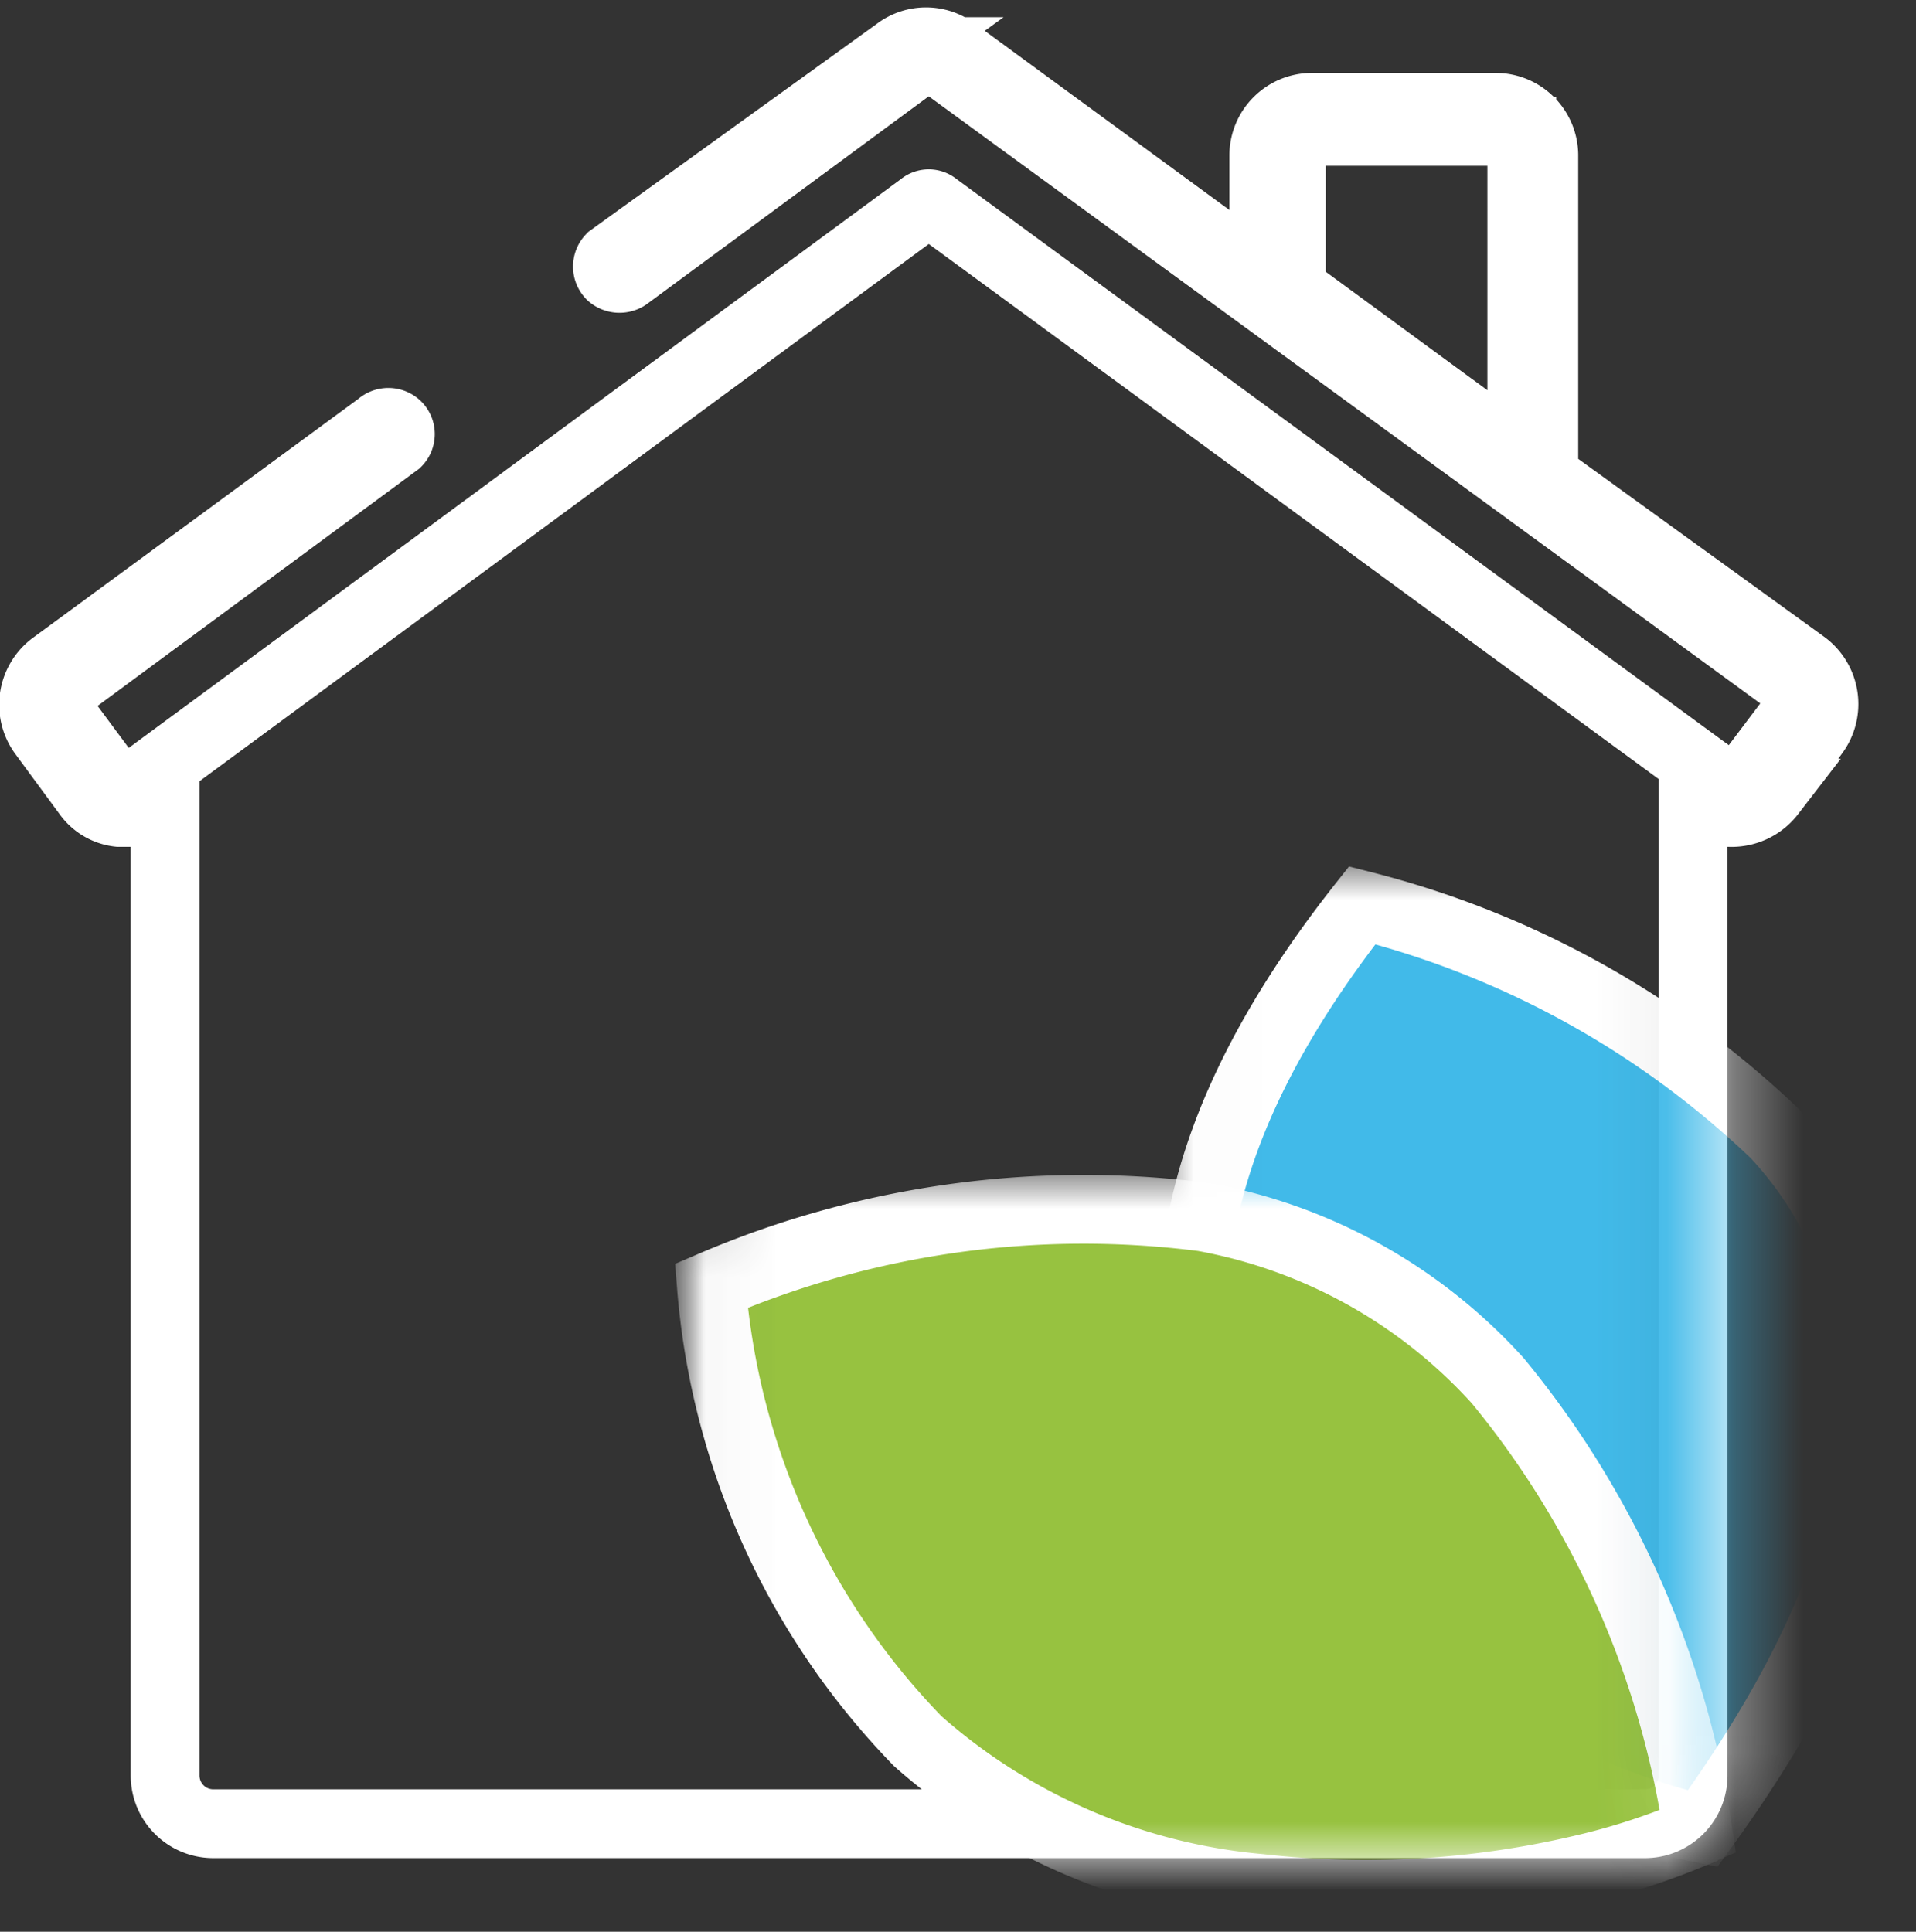 <svg id="Capa_1" data-name="Capa 1" xmlns="http://www.w3.org/2000/svg" xmlns:xlink="http://www.w3.org/1999/xlink" viewBox="0 0 27.85 28.08"><rect x="0" y="0" width="27.85" height="28.08" fill="#333333" stroke="none"/><defs><style>.cls-1{fill:#fff;}.cls-1,.cls-2,.cls-5,.cls-7{stroke:#fff;}.cls-2{fill:none;}.cls-3{mask:url(#mask);}.cls-4{mask:url(#mask-2);}.cls-5{fill:#41bae9;}.cls-6{mask:url(#mask-3);}.cls-7{fill:#97c240;}</style><mask id="mask" x="9.72" y="11.98" width="15.37" height="15.12" maskUnits="userSpaceOnUse"><g transform="translate(0 0)"><g id="mask0_3251_31068" data-name="mask0 3251 31068"><g id="clippath"><path id="Vector_2" data-name="Vector 2" class="cls-1" d="M10.13,26.81l.3-.41a.29.29,0,0,1-.11-.11s-.06-.09-.08-.27,0-.43,0-.82V13.78c0-.39,0-.64,0-.82a.53.53,0,0,1,.08-.28.38.38,0,0,1,.11-.11.59.59,0,0,1,.27-.07c.19,0,.43,0,.82,0H23.29c.38,0,.63,0,.82,0a.59.59,0,0,1,.27.07.57.57,0,0,1,.11.11.66.66,0,0,1,.08.28c0,.18,0,.43,0,.82V25.2c0,.39,0,.64,0,.82a.54.54,0,0,1-.08.27.38.38,0,0,1-.11.11s-.09.06-.27.08-.44,0-.82,0H11.52c-.39,0-.63,0-.82,0s-.24-.05-.27-.08Z"/></g></g></g></mask><mask id="mask-2" x="16.85" y="12.58" width="11" height="14.56" maskUnits="userSpaceOnUse"><g transform="translate(0 0)"><g id="mask1_3251_31068" data-name="mask1 3251 31068"><g id="clippath-1"><path id="Vector_3" data-name="Vector 3" class="cls-1" d="M17.26,26.84l.3-.4a.57.57,0,0,1-.11-.11s-.06-.09-.08-.27,0-.44,0-.82V14.38c0-.39,0-.64,0-.83a.48.48,0,0,1,.08-.27l.11-.11a.59.59,0,0,1,.27-.07c.19,0,.44,0,.82,0h7.4c.39,0,.63,0,.82,0a.59.59,0,0,1,.27.07.38.38,0,0,1,.11.11.48.48,0,0,1,.08.27c0,.19,0,.44,0,.83V25.24c0,.38,0,.63,0,.82s0,.24-.08.27a.38.38,0,0,1-.11.11.48.48,0,0,1-.27.07,5.83,5.83,0,0,1-.82,0h-7.4a5.9,5.9,0,0,1-.82,0,.48.48,0,0,1-.27-.07Z"/></g></g></g></mask><mask id="mask-3" x="9.76" y="17.07" width="15.45" height="11.11" maskUnits="userSpaceOnUse"><g transform="translate(0 0)"><g id="mask2_3251_31068" data-name="mask2 3251 31068"><g id="clippath-2"><path id="Vector_5" data-name="Vector 5" class="cls-1" d="M10.18,27.89l.3-.41a.41.41,0,0,1-.12-.11.59.59,0,0,1-.07-.27c0-.18,0-.43,0-.82V18.87c0-.38,0-.63,0-.82a.59.59,0,0,1,.07-.27.63.63,0,0,1,.12-.11.48.48,0,0,1,.27-.07,5.75,5.75,0,0,1,.82,0H23.39a6,6,0,0,1,.83,0,.52.52,0,0,1,.27.07.57.57,0,0,1,.11.11.59.59,0,0,1,.07.27c0,.19,0,.44,0,.82v7.41c0,.39,0,.64,0,.82a.59.59,0,0,1-.07.27.38.38,0,0,1-.11.11.48.48,0,0,1-.27.08c-.19,0-.44,0-.83,0H11.57c-.39,0-.64,0-.82,0s-.24,0-.27-.08Z"/></g></g></g></mask></defs><title>inicioWhite</title><g id="Group_33908" data-name="Group 33908"><path id="Vector" class="cls-2" d="M26.22,9.66h0a.71.71,0,0,1,.15,1h0l-.63.87h0a.72.72,0,0,1-.6.28l-.53,0v14a.7.7,0,0,1-.7.7H3.1a.7.7,0,0,1-.7-.7v-14l-.53,0H1.73a.65.65,0,0,1-.46-.27l-.64-.87h0a.71.71,0,0,1,.15-1L5.52,6.19h0a.18.18,0,0,1,.25,0,.17.17,0,0,1,0,.24h0L1.12,9.86l-.4.29.29.4.46.62.29.41.4-.3L13.4,3h0a.15.15,0,0,1,.2,0h0l11.24,8.24.4.3.29-.41.46-.61.29-.41-.4-.29L13.8,1,13.5.77,13.2,1,9.13,4h0a.19.19,0,0,1-.25,0,.18.18,0,0,1,0-.25h0l4.16-3h0a.69.69,0,0,1,.84,0h0l3.7,2.71.79.59V2.26a.7.7,0,0,1,.7-.7h2.67a.7.7,0,0,1,.7.7V6.92l.2.15ZM19.27,1.91h-.5V4.2l.2.15,2.36,1.73.79.58V1.91H19.27Z" transform="translate(0 0)"/><g id="Clip_path_group" data-name="Clip path group"><g class="cls-3"><g id="Group"><g id="Group_2" data-name="Group 2"><g id="Clip_path_group_2" data-name="Clip path group_2"><g class="cls-4"><g id="Group_3" data-name="Group 3"><path id="Vector_4" data-name="Vector 4" class="cls-5" d="M17.37,19.37c-.12-1.68.48-3.74,2.43-6.21h0a13.45,13.45,0,0,1,6,3.32,5.54,5.54,0,0,1,1.49,4c-.05,1.61-.74,3.62-2.54,6.1l-.29-.06a9.5,9.5,0,0,1-1.41-.5,12.42,12.42,0,0,1-3.66-2.41A6.49,6.49,0,0,1,17.37,19.37Zm7.3,7.33Z" transform="translate(0 0)"/></g></g></g></g><g id="Group_4" data-name="Group 4"><g id="Clip_path_group_3" data-name="Clip path group_3"><g class="cls-6"><g id="Group_5" data-name="Group 5"><path id="Vector_6" data-name="Vector 6" class="cls-7" d="M13.34,25.31a10.72,10.72,0,0,1-3-6.62,13.72,13.72,0,0,1,7.15-1,7.6,7.6,0,0,1,4.28,2.38,13.39,13.39,0,0,1,2.91,6.55l-.21.09a9.89,9.89,0,0,1-1.46.46,13.76,13.76,0,0,1-4.7.28A8.66,8.66,0,0,1,13.34,25.31Z" transform="translate(0 0)"/></g></g></g></g></g></g></g></g></svg>